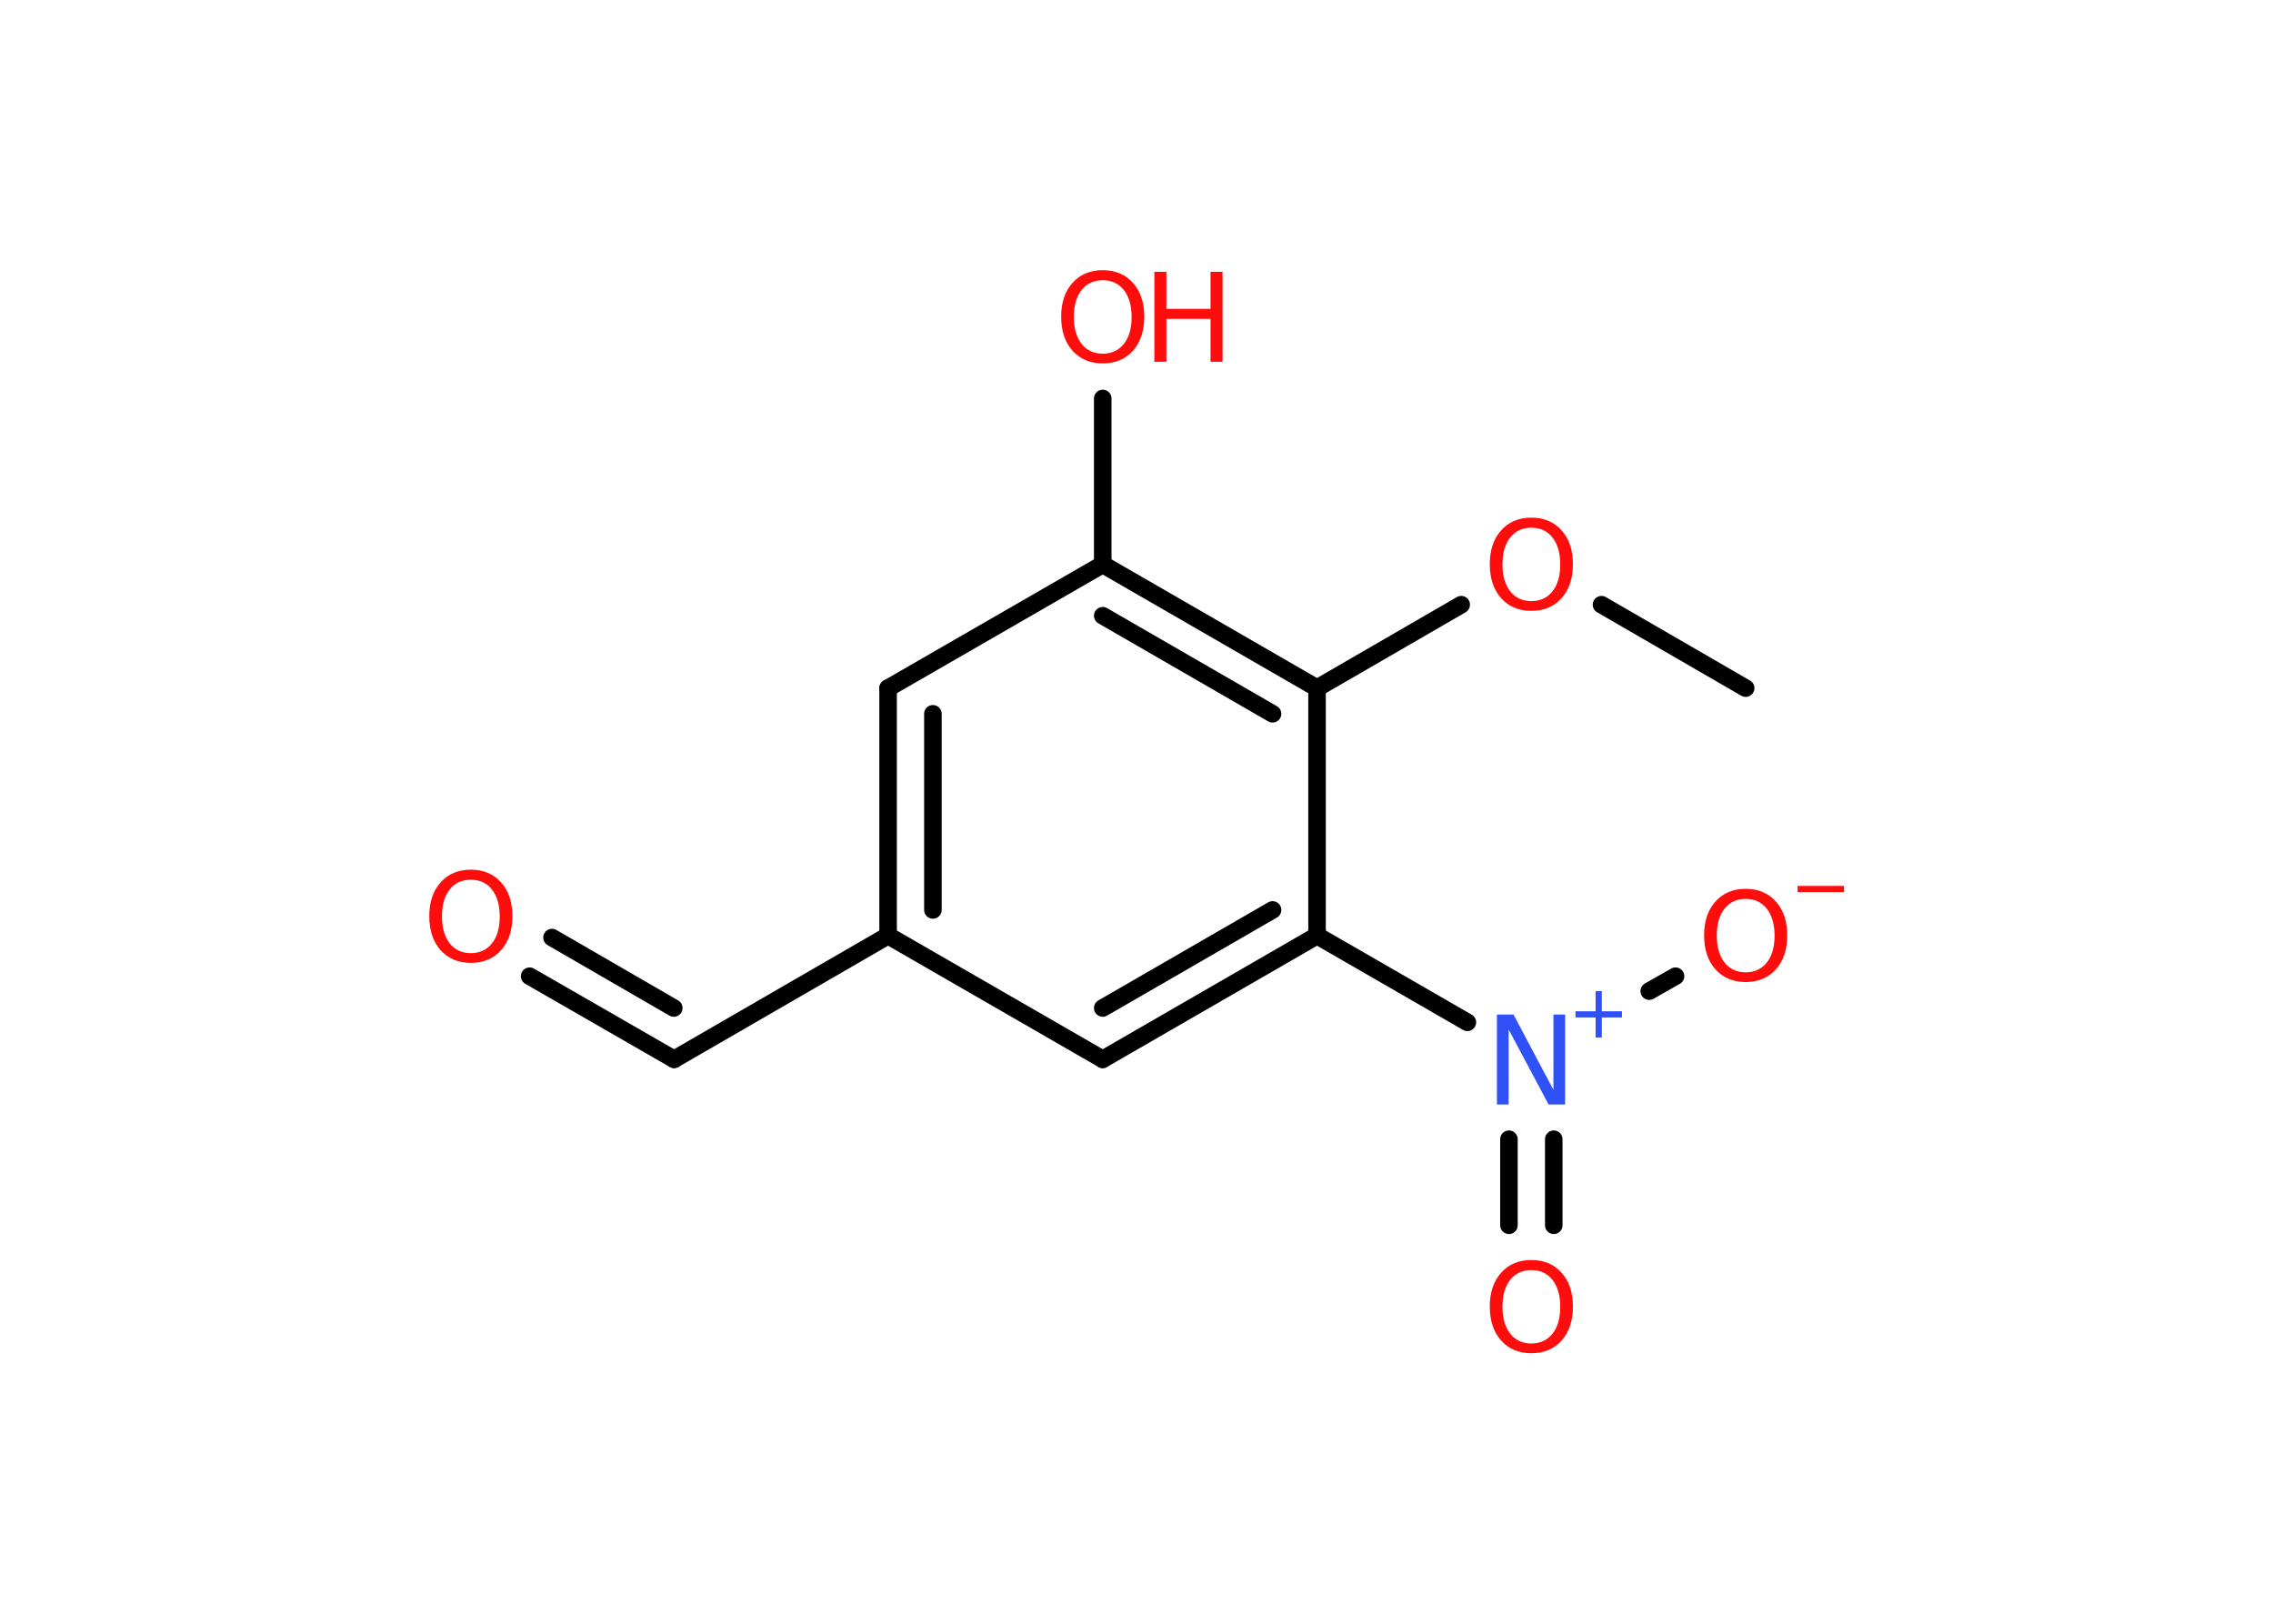 <?xml version='1.0' encoding='UTF-8'?>
<!DOCTYPE svg PUBLIC "-//W3C//DTD SVG 1.1//EN" "http://www.w3.org/Graphics/SVG/1.1/DTD/svg11.dtd">
<svg version='1.2' xmlns='http://www.w3.org/2000/svg' xmlns:xlink='http://www.w3.org/1999/xlink' width='70.0mm' height='50.0mm' viewBox='0 0 70.0 50.0'>
  <desc>Generated by the Chemistry Development Kit (http://github.com/cdk)</desc>
  <g stroke-linecap='round' stroke-linejoin='round' stroke='#000000' stroke-width='.54' fill='#FF0D0D'>
    <rect x='.0' y='.0' width='70.0' height='50.0' fill='#FFFFFF' stroke='none'/>
    <g id='mol1' class='mol'>
      <line id='mol1bnd1' class='bond' x1='53.76' y1='21.19' x2='49.32' y2='18.62'/>
      <line id='mol1bnd2' class='bond' x1='45.0' y1='18.62' x2='40.56' y2='21.19'/>
      <g id='mol1bnd3' class='bond'>
        <line x1='40.56' y1='21.19' x2='33.96' y2='17.38'/>
        <line x1='39.19' y1='21.98' x2='33.96' y2='18.96'/>
      </g>
      <line id='mol1bnd4' class='bond' x1='33.96' y1='17.38' x2='33.96' y2='12.27'/>
      <line id='mol1bnd5' class='bond' x1='33.96' y1='17.38' x2='27.35' y2='21.19'/>
      <g id='mol1bnd6' class='bond'>
        <line x1='27.35' y1='21.19' x2='27.35' y2='28.81'/>
        <line x1='28.73' y1='21.98' x2='28.73' y2='28.02'/>
      </g>
      <line id='mol1bnd7' class='bond' x1='27.35' y1='28.81' x2='20.76' y2='32.62'/>
      <g id='mol1bnd8' class='bond'>
        <line x1='20.76' y1='32.62' x2='16.31' y2='30.06'/>
        <line x1='20.75' y1='31.04' x2='17.0' y2='28.87'/>
      </g>
      <line id='mol1bnd9' class='bond' x1='27.35' y1='28.81' x2='33.96' y2='32.62'/>
      <g id='mol1bnd10' class='bond'>
        <line x1='33.96' y1='32.62' x2='40.56' y2='28.81'/>
        <line x1='33.96' y1='31.04' x2='39.19' y2='28.02'/>
      </g>
      <line id='mol1bnd11' class='bond' x1='40.56' y1='21.19' x2='40.56' y2='28.81'/>
      <line id='mol1bnd12' class='bond' x1='40.56' y1='28.81' x2='45.19' y2='31.48'/>
      <g id='mol1bnd13' class='bond'>
        <line x1='47.85' y1='35.08' x2='47.85' y2='37.73'/>
        <line x1='46.47' y1='35.08' x2='46.47' y2='37.73'/>
      </g>
      <line id='mol1bnd14' class='bond' x1='50.79' y1='30.52' x2='51.6' y2='30.06'/>
      <path id='mol1atm2' class='atom' d='M47.16 16.25q-.41 .0 -.65 .3q-.24 .3 -.24 .83q.0 .52 .24 .83q.24 .3 .65 .3q.41 .0 .65 -.3q.24 -.3 .24 -.83q.0 -.52 -.24 -.83q-.24 -.3 -.65 -.3zM47.16 15.94q.58 .0 .93 .39q.35 .39 .35 1.04q.0 .66 -.35 1.05q-.35 .39 -.93 .39q-.58 .0 -.93 -.39q-.35 -.39 -.35 -1.05q.0 -.65 .35 -1.04q.35 -.39 .93 -.39z' stroke='none'/>
      <g id='mol1atm5' class='atom'>
        <path d='M33.96 8.63q-.41 .0 -.65 .3q-.24 .3 -.24 .83q.0 .52 .24 .83q.24 .3 .65 .3q.41 .0 .65 -.3q.24 -.3 .24 -.83q.0 -.52 -.24 -.83q-.24 -.3 -.65 -.3zM33.96 8.32q.58 .0 .93 .39q.35 .39 .35 1.04q.0 .66 -.35 1.05q-.35 .39 -.93 .39q-.58 .0 -.93 -.39q-.35 -.39 -.35 -1.05q.0 -.65 .35 -1.04q.35 -.39 .93 -.39z' stroke='none'/>
        <path d='M35.55 8.37h.37v1.14h1.36v-1.14h.37v2.77h-.37v-1.32h-1.36v1.32h-.37v-2.77z' stroke='none'/>
      </g>
      <path id='mol1atm9' class='atom' d='M14.5 27.09q-.41 .0 -.65 .3q-.24 .3 -.24 .83q.0 .52 .24 .83q.24 .3 .65 .3q.41 .0 .65 -.3q.24 -.3 .24 -.83q.0 -.52 -.24 -.83q-.24 -.3 -.65 -.3zM14.5 26.78q.58 .0 .93 .39q.35 .39 .35 1.04q.0 .66 -.35 1.05q-.35 .39 -.93 .39q-.58 .0 -.93 -.39q-.35 -.39 -.35 -1.05q.0 -.65 .35 -1.04q.35 -.39 .93 -.39z' stroke='none'/>
      <g id='mol1atm12' class='atom'>
        <path d='M46.11 31.24h.5l1.23 2.32v-2.32h.36v2.77h-.51l-1.23 -2.31v2.31h-.36v-2.77z' stroke='none' fill='#3050F8'/>
        <path d='M49.33 30.52v.62h.62v.19h-.62v.62h-.19v-.62h-.62v-.19h.62v-.62h.19z' stroke='none' fill='#3050F8'/>
      </g>
      <path id='mol1atm13' class='atom' d='M47.16 39.11q-.41 .0 -.65 .3q-.24 .3 -.24 .83q.0 .52 .24 .83q.24 .3 .65 .3q.41 .0 .65 -.3q.24 -.3 .24 -.83q.0 -.52 -.24 -.83q-.24 -.3 -.65 -.3zM47.16 38.8q.58 .0 .93 .39q.35 .39 .35 1.04q.0 .66 -.35 1.05q-.35 .39 -.93 .39q-.58 .0 -.93 -.39q-.35 -.39 -.35 -1.05q.0 -.65 .35 -1.04q.35 -.39 .93 -.39z' stroke='none'/>
      <g id='mol1atm14' class='atom'>
        <path d='M53.76 27.68q-.41 .0 -.65 .3q-.24 .3 -.24 .83q.0 .52 .24 .83q.24 .3 .65 .3q.41 .0 .65 -.3q.24 -.3 .24 -.83q.0 -.52 -.24 -.83q-.24 -.3 -.65 -.3zM53.76 27.37q.58 .0 .93 .39q.35 .39 .35 1.04q.0 .66 -.35 1.05q-.35 .39 -.93 .39q-.58 .0 -.93 -.39q-.35 -.39 -.35 -1.05q.0 -.65 .35 -1.04q.35 -.39 .93 -.39z' stroke='none'/>
        <path d='M55.36 27.28h1.43v.19h-1.43v-.19z' stroke='none'/>
      </g>
    </g>
  </g>
</svg>
